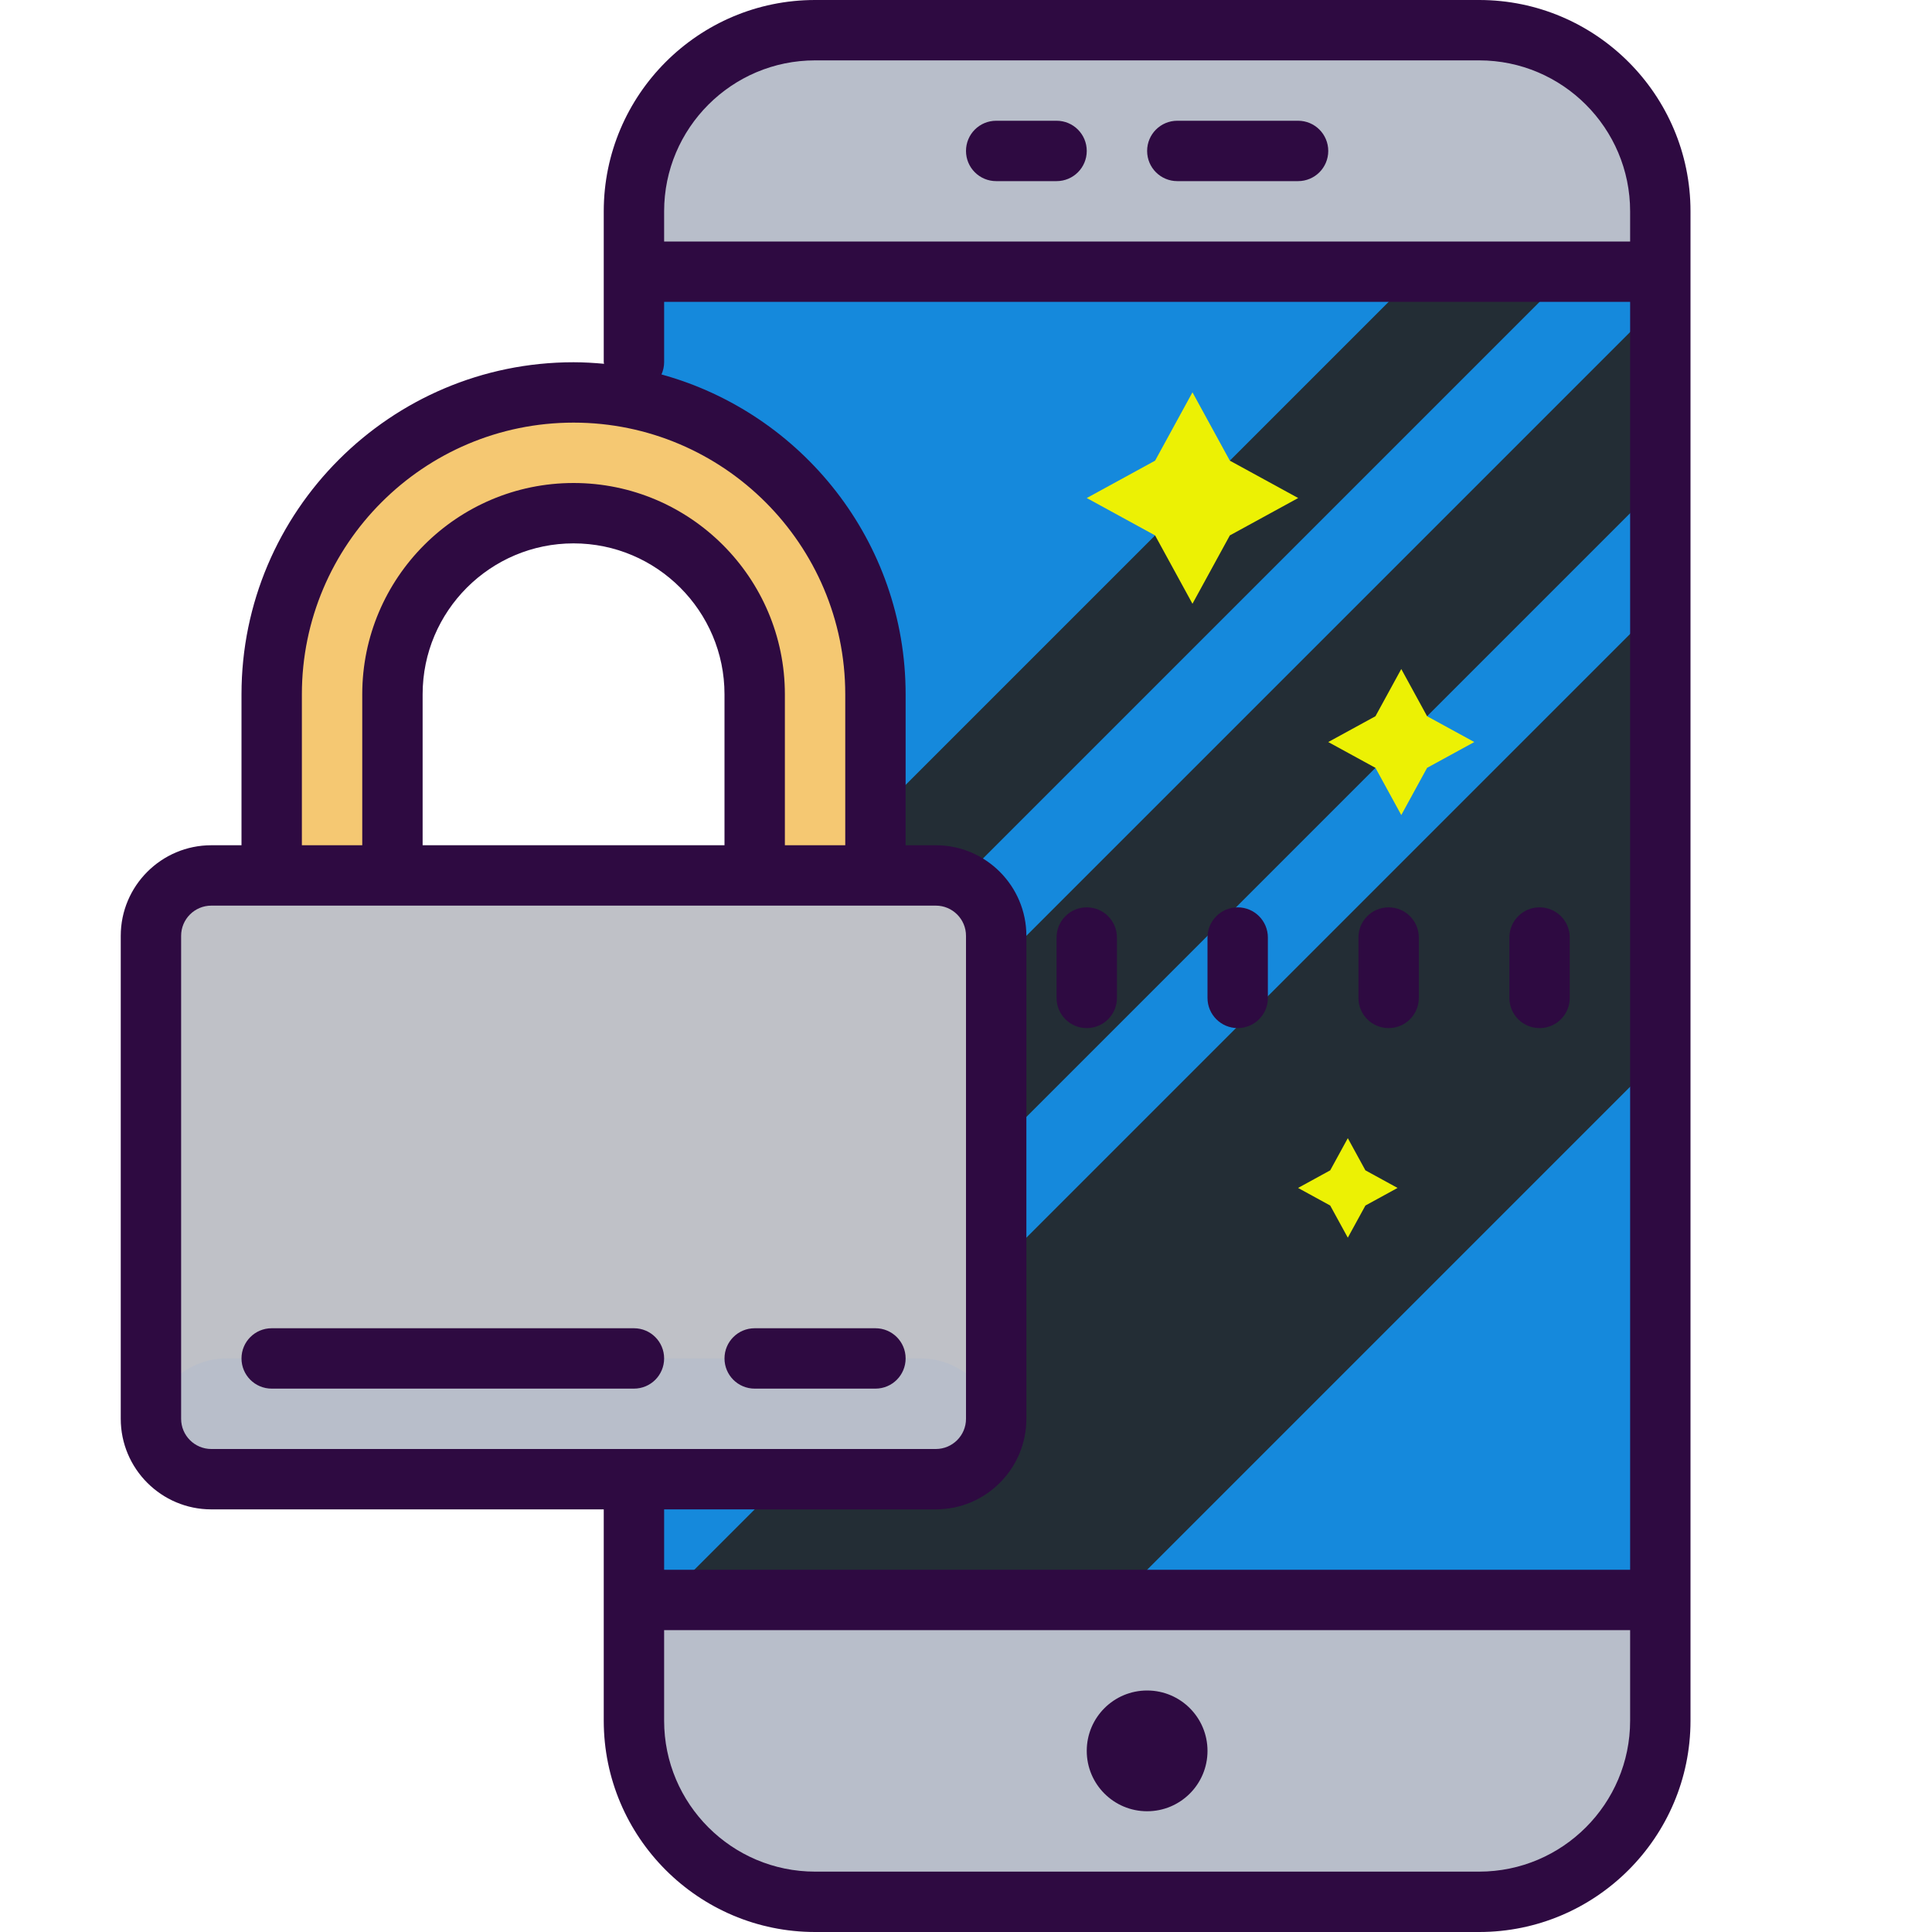 <svg version="1.1" xmlns="http://www.w3.org/2000/svg" xmlns:xlink="http://www.w3.org/1999/xlink" width="100%" height="100%" viewBox="0,0,256,256"><g fill="none" fill-rule="nonzero" stroke="none" stroke-width="1" stroke-linecap="butt" stroke-linejoin="miter" stroke-miterlimit="10" stroke-dasharray="" stroke-dashoffset="0" font-family="none" font-weight="none" font-size="none" text-anchor="none" style="mix-blend-mode: normal"><g transform="scale(4,4)"><path d="M49,63h-22c-3.314,0 -6,-2.686 -6,-6v-27.75l8,-2.25l-8,-11.437v-8.563c0,-3.314 2.686,-6 6,-6h22c3.314,0 6,2.686 6,6v50c0,3.314 -2.686,6 -6,6z" fill="#b8beca"></path><path d="M55,53h-34v-20.25l7,-8.75l-7,-6.701v-8.299h34z" fill="#1589dc"></path><path d="M37,53l18.375,-18.375l-0.375,-14.625l-33,33zM21,50l34,-34v-6l-34,34zM21,40l31,-31h-5l-26,26z" fill="#232d35"></path><path d="M39.502,12.996l1.238,2.264l2.264,1.238l-2.264,1.238l-1.238,2.264l-1.238,-2.264l-2.264,-1.238l2.264,-1.238zM46.419,22.162l0.855,1.564l1.564,0.855l-1.564,0.855l-0.855,1.564l-0.855,-1.564l-1.564,-0.855l1.564,-0.855zM44.648,37.704l0.583,1.065l1.065,0.583l-1.065,0.583l-0.583,1.065l-0.583,-1.065l-1.065,-0.583l1.065,-0.583z" fill="#ecf104"></path><path d="M31,49h-24c-1.105,0 -2,-0.895 -2,-2v-16c0,-1.105 0.895,-2 2,-2h24c1.105,0 2,0.895 2,2v16c0,1.105 -0.895,2 -2,2z" fill="#bfc1c7"></path><path d="M13.125,29.125h-4.125c0,0 -3,-16.125 10,-16.125c13,0 10.25,16.125 10.25,16.125l-3.5,0.125c0,0 1.25,-12.25 -6.75,-12.25c-8,0 -5.875,12.125 -5.875,12.125z" fill="#f5c872"></path><path d="M30.5,49h-23c-1.381,0 -2.5,-0.119 -2.5,-1.5v0c0,-1.381 1.119,-2.5 2.5,-2.5h23c1.381,0 2.5,1.119 2.5,2.5v0c0,1.381 -1.119,1.5 -2.5,1.5z" fill="#b8beca"></path><g fill="#2e0a41"><path d="M49,0h-22c-3.859,0 -7,3.141 -7,7v5c0,0.018 0.009,0.033 0.01,0.051c-0.333,-0.03 -0.669,-0.051 -1.01,-0.051c-6.065,0 -11,4.935 -11,11v5h-1c-1.654,0 -3,1.346 -3,3v16c0,1.654 1.346,3 3,3h13v7c0,3.859 3.141,7 7,7h22c3.859,0 7,-3.141 7,-7v-50c0,-3.859 -3.141,-7 -7,-7zM27,2h22c2.757,0 5,2.243 5,5v1h-32v-1c0,-2.757 2.243,-5 5,-5zM10,23c0,-4.963 4.037,-9 9,-9c4.963,0 9,4.037 9,9v5h-2v-5c0,-3.859 -3.141,-7 -7,-7c-3.859,0 -7,3.141 -7,7v5h-2zM24,28h-10v-5c0,-2.757 2.243,-5 5,-5c2.757,0 5,2.243 5,5zM6,47v-16c0,-0.552 0.448,-1 1,-1h1h4h14h4h1c0.552,0 1,0.448 1,1v16c0,0.552 -0.448,1 -1,1h-24c-0.552,0 -1,-0.448 -1,-1zM31,50c1.654,0 3,-1.346 3,-3v-16c0,-1.654 -1.346,-3 -3,-3h-1v-5c0,-5.056 -3.433,-9.315 -8.088,-10.596c0.055,-0.124 0.088,-0.26 0.088,-0.404v-2h32v42h-32v-2zM49,62h-22c-2.757,0 -5,-2.243 -5,-5v-3h32v3c0,2.757 -2.243,5 -5,5z"></path><path d="M38,56c-1.105,0 -2,0.895 -2,2c0,1.105 0.895,2 2,2c1.105,0 2,-0.895 2,-2c0,-1.105 -0.895,-2 -2,-2zM39,6h4c0.553,0 1,-0.447 1,-1c0,-0.553 -0.447,-1 -1,-1h-4c-0.553,0 -1,0.447 -1,1c0,0.553 0.447,1 1,1zM33,6h2c0.553,0 1,-0.447 1,-1c0,-0.553 -0.447,-1 -1,-1h-2c-0.553,0 -1,0.447 -1,1c0,0.553 0.447,1 1,1zM41,34.057c0.553,0 1,-0.447 1,-1v-2c0,-0.553 -0.447,-1 -1,-1c-0.553,0 -1,0.447 -1,1v2c0,0.552 0.447,1 1,1zM36,34.057c0.553,0 1,-0.447 1,-1v-2c0,-0.553 -0.447,-1 -1,-1c-0.553,0 -1,0.447 -1,1v2c0,0.552 0.447,1 1,1zM46,34.057c0.553,0 1,-0.447 1,-1v-2c0,-0.553 -0.447,-1 -1,-1c-0.553,0 -1,0.447 -1,1v2c0,0.552 0.447,1 1,1zM51,34.057c0.553,0 1,-0.447 1,-1v-2c0,-0.553 -0.447,-1 -1,-1c-0.553,0 -1,0.447 -1,1v2c0,0.552 0.447,1 1,1zM25,46h4c0.553,0 1,-0.447 1,-1c0,-0.553 -0.447,-1 -1,-1h-4c-0.553,0 -1,0.447 -1,1c0,0.553 0.447,1 1,1zM22,45c0,-0.553 -0.447,-1 -1,-1h-12c-0.553,0 -1,0.447 -1,1c0,0.553 0.447,1 1,1h12c0.553,0 1,-0.447 1,-1z"></path></g></g></g></svg>